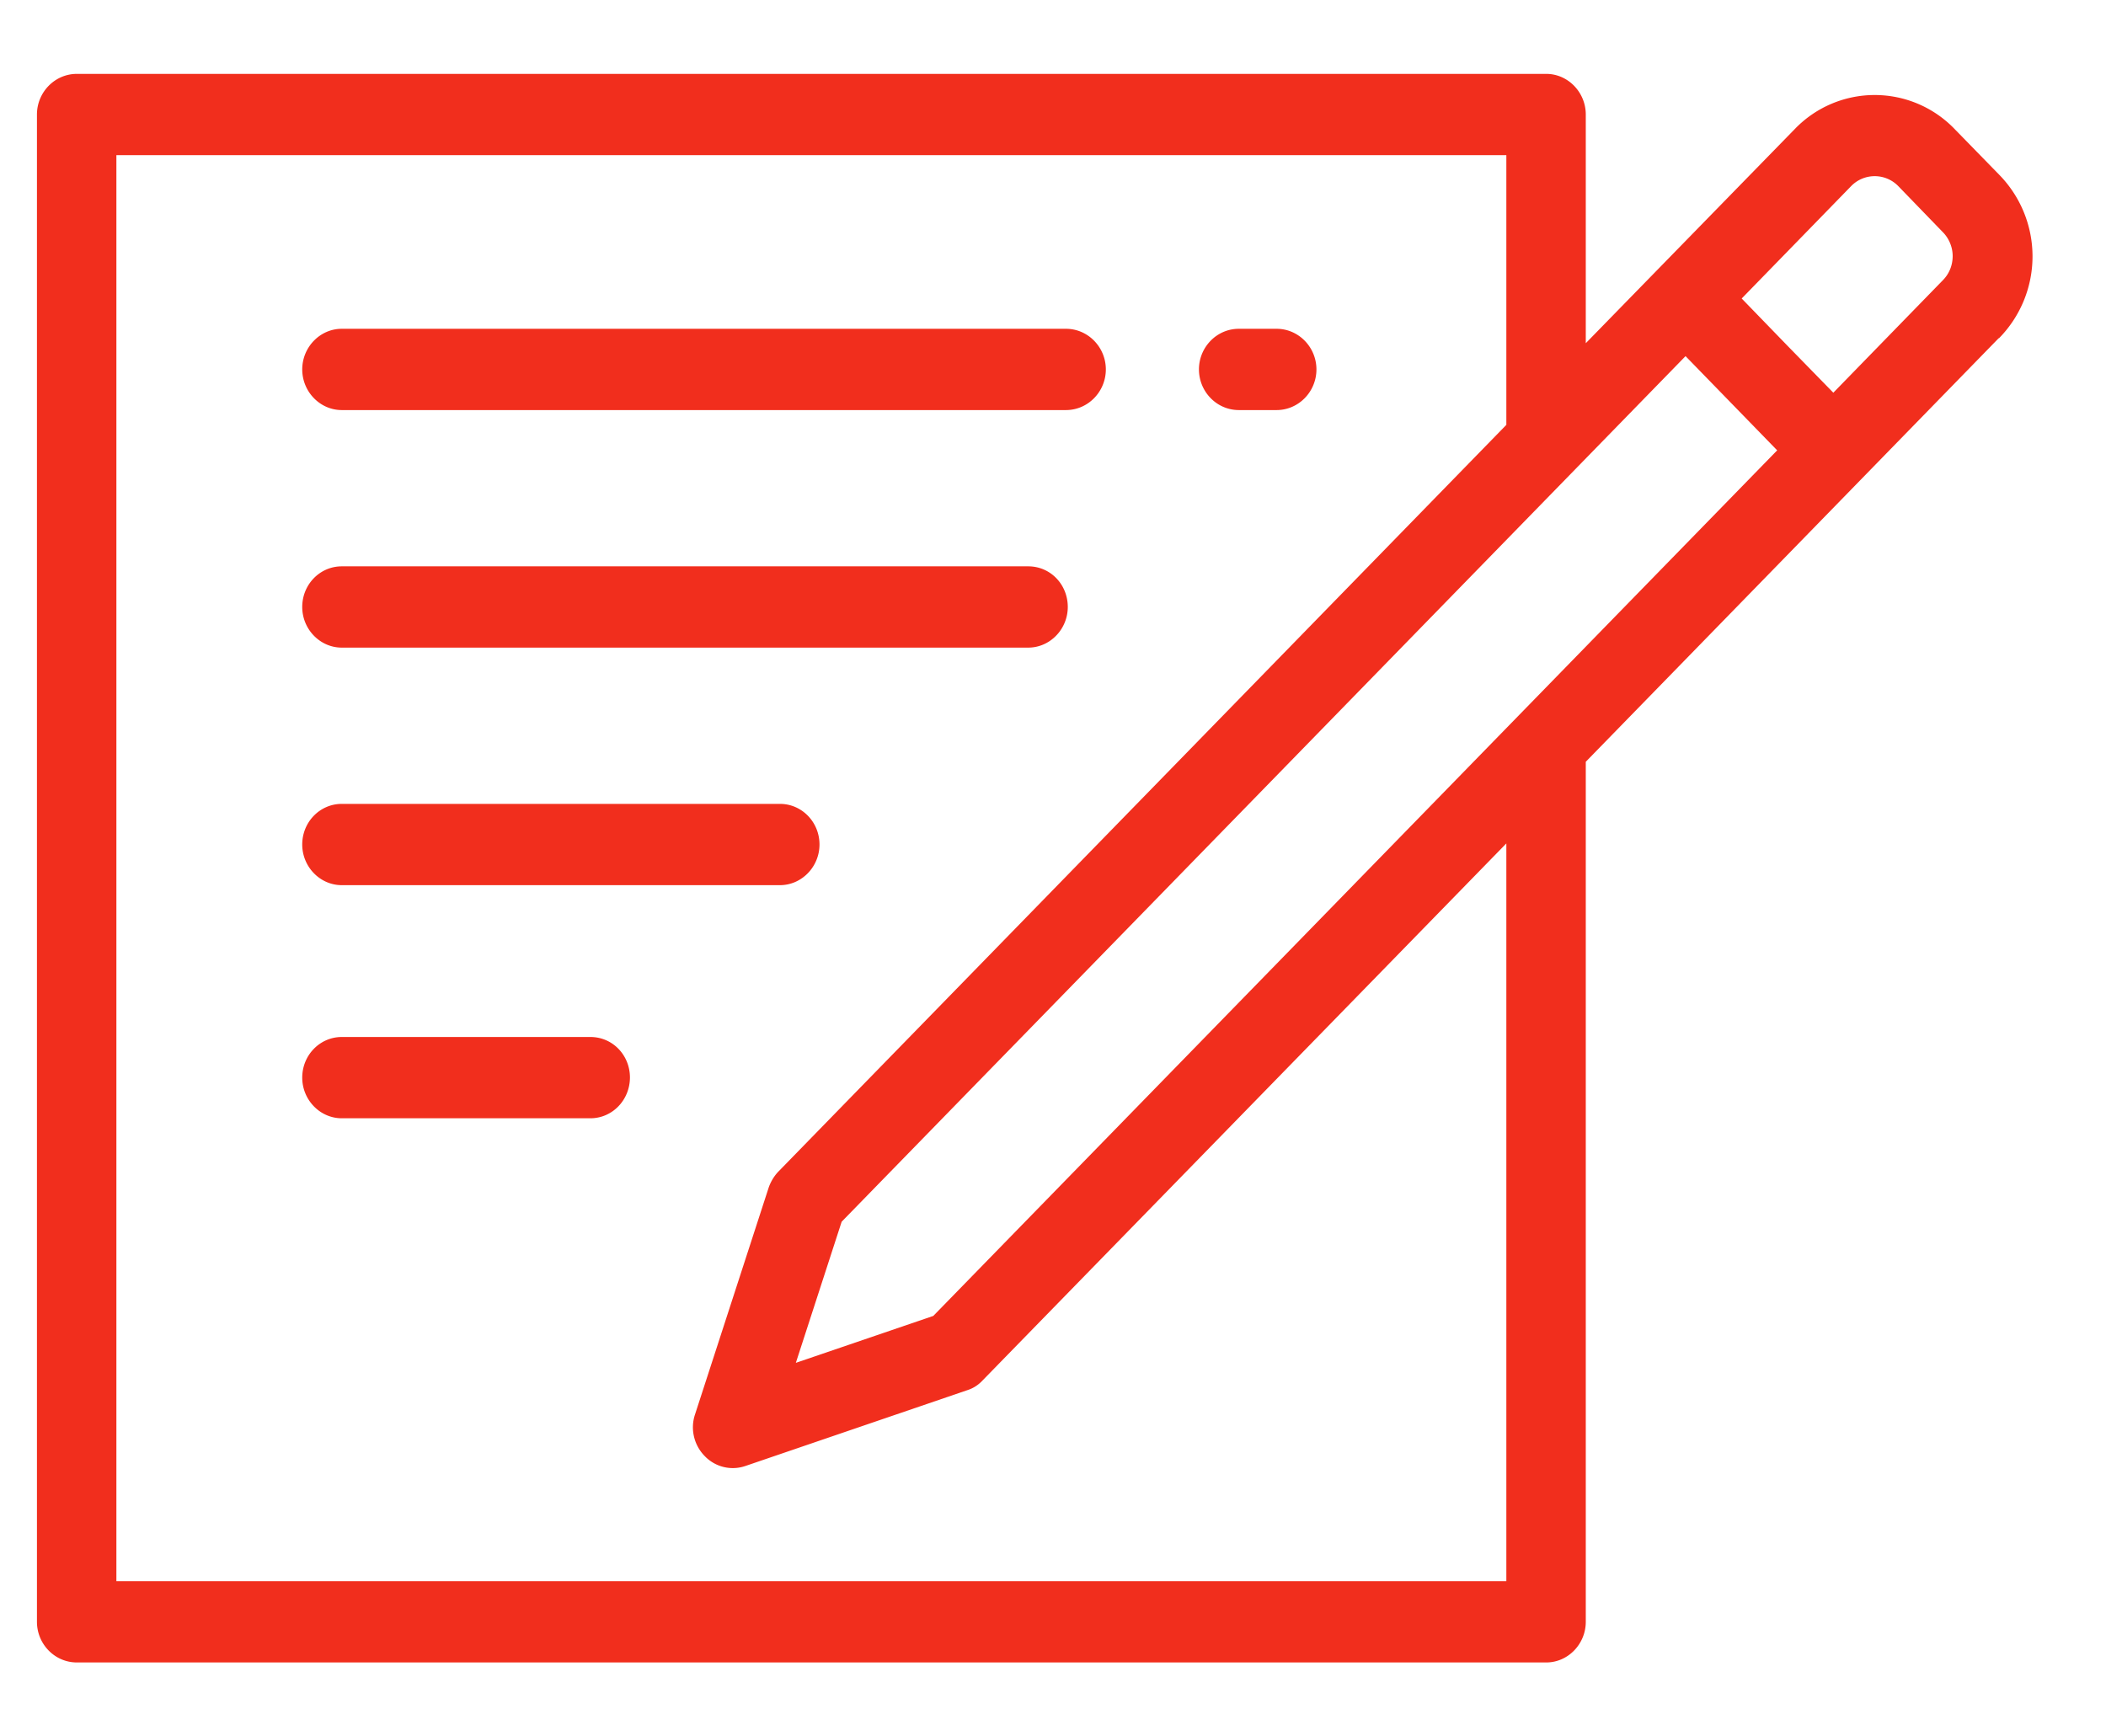 <svg xmlns="http://www.w3.org/2000/svg" xmlns:xlink="http://www.w3.org/1999/xlink" width="57" height="47" viewBox="0 0 57 47"><defs><path id="srvga" d="M455.1 2091.15l-11.18 11.47v23.28c0 .6-.48 1.1-1.07 1.1h-39.77c-.6 0-1.08-.5-1.08-1.1v-40.8c0-.6.48-1.1 1.08-1.1h39.77c.59 0 1.07.5 1.07 1.1v6.19l5.66-5.8a3 3 0 0 1 4.32 0l1.2 1.23a3.16 3.16 0 0 1 0 4.44zm-13.33 13.68l-14.17 14.53c-.12.13-.26.22-.42.27l-6 2.05a1.05 1.05 0 0 1-1.1-.26c-.3-.3-.4-.74-.27-1.13l2-6.16c.06-.16.15-.31.27-.43l19.69-20.2v-7.3h-37.62v38.6h37.62zm7.33-10.64l-2.48-2.55-22.84 23.43-1.24 3.82 3.72-1.27zm4.75-5.26c0-.24-.1-.48-.27-.65l-1.2-1.24a.89.89 0 0 0-1.28 0l-2.96 3.04 1.24 1.28 1.24 1.27 2.96-3.04c.17-.17.27-.4.27-.66zm-17.22 3.07c0 .6-.48 1.1-1.08 1.1h-1.02c-.6 0-1.08-.5-1.08-1.1 0-.6.48-1.1 1.08-1.1h1.02c.6 0 1.08.5 1.08 1.1zm-5.7 0c0 .6-.48 1.1-1.08 1.1h-19.6c-.59 0-1.07-.5-1.07-1.1 0-.6.48-1.1 1.07-1.1h19.6c.6 0 1.08.5 1.08 1.1zm-1.03 6.43c0 .6-.48 1.1-1.07 1.1h-18.58c-.59 0-1.07-.5-1.07-1.1 0-.61.48-1.1 1.07-1.1h18.58c.6 0 1.07.49 1.07 1.1zm-6.72 6.43c0 .6-.48 1.1-1.07 1.1h-11.86c-.59 0-1.07-.5-1.07-1.1 0-.61.48-1.1 1.07-1.1h11.86c.59 0 1.07.49 1.07 1.1zm-5.13 6.3c0 .62-.48 1.11-1.07 1.11h-6.73c-.59 0-1.07-.5-1.07-1.1 0-.61.48-1.1 1.07-1.1h6.73c.6 0 1.07.49 1.07 1.1z"/></defs><g><g transform="translate(-401 -2082)"><use fill="#f12e1d" xlink:href="#srvga"/></g></g></svg>